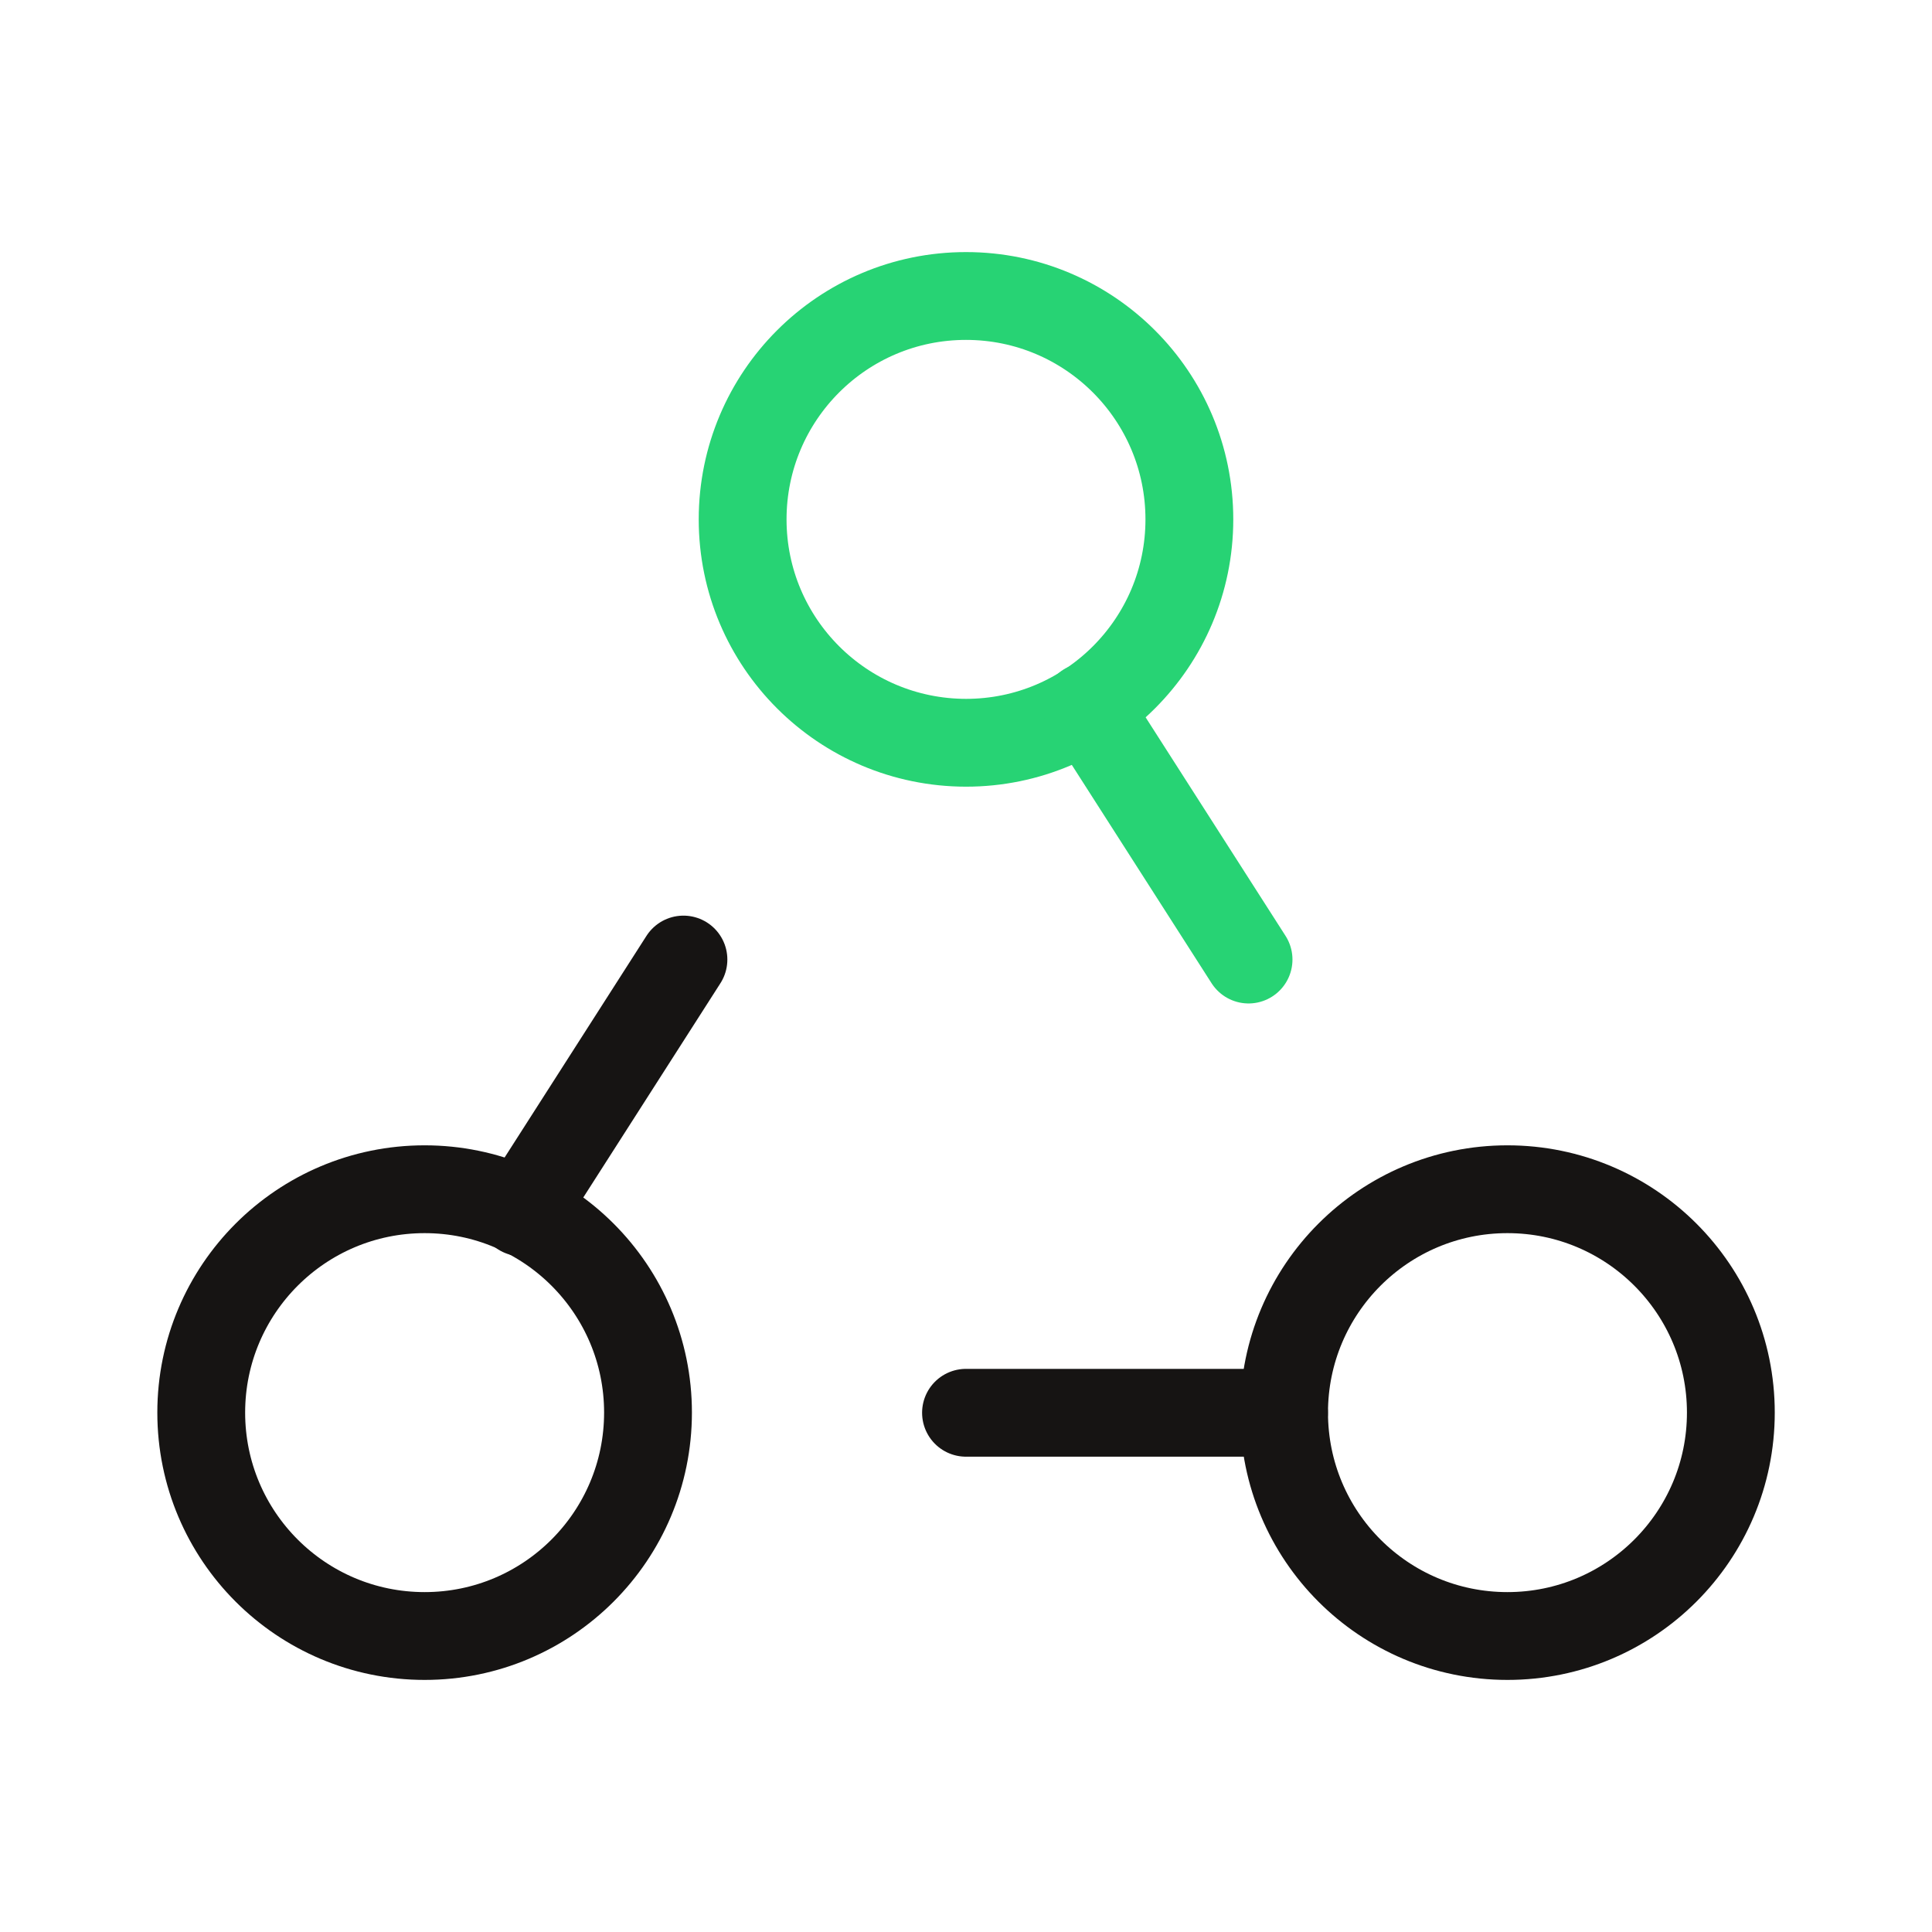 <svg width="44" height="44" viewBox="0 0 44 44" fill="none" xmlns="http://www.w3.org/2000/svg">
<g clip-path="url(#clip0_96_49)">
<path d="M16.913 11.829C16.913 9.02 19.189 6.741 22 6.741C24.809 6.741 27.087 9.018 27.087 11.829C27.087 14.637 24.811 16.916 22 16.916C19.189 16.913 16.913 14.636 16.913 11.829Z" stroke="#27D374" stroke-width="2" stroke-linecap="round" stroke-linejoin="round"/>
<path d="M4.583 32.171C4.583 29.363 6.86 27.084 9.671 27.084C12.479 27.084 14.758 29.361 14.758 32.171C14.757 34.98 12.481 37.259 9.671 37.259C6.86 37.259 4.583 34.982 4.583 32.171V32.171Z" stroke="#161413" stroke-width="2" stroke-linecap="round" stroke-linejoin="round"/>
<path d="M29.244 32.171C29.244 29.363 31.52 27.084 34.331 27.084C37.14 27.084 39.419 29.361 39.419 32.171C39.419 34.98 37.142 37.259 34.331 37.259C31.519 37.259 29.244 34.982 29.244 32.171V32.171Z" stroke="#161413" stroke-width="2" stroke-linecap="round" stroke-linejoin="round"/>
<path d="M15.565 21.853L11.88 27.61" stroke="#161413" stroke-width="2" stroke-linecap="round" stroke-linejoin="round"/>
<path d="M24.75 16.097L28.435 21.853" stroke="#27D374" stroke-width="2" stroke-linecap="round" stroke-linejoin="round"/>
<path d="M29.242 32.175H22" stroke="#161413" stroke-width="2" stroke-linecap="round" stroke-linejoin="round"/>
</g>
<defs>
<clipPath id="clip0_96_49">
<rect width="44" height="44" fill="white"/>
</clipPath>
</defs>
</svg>
